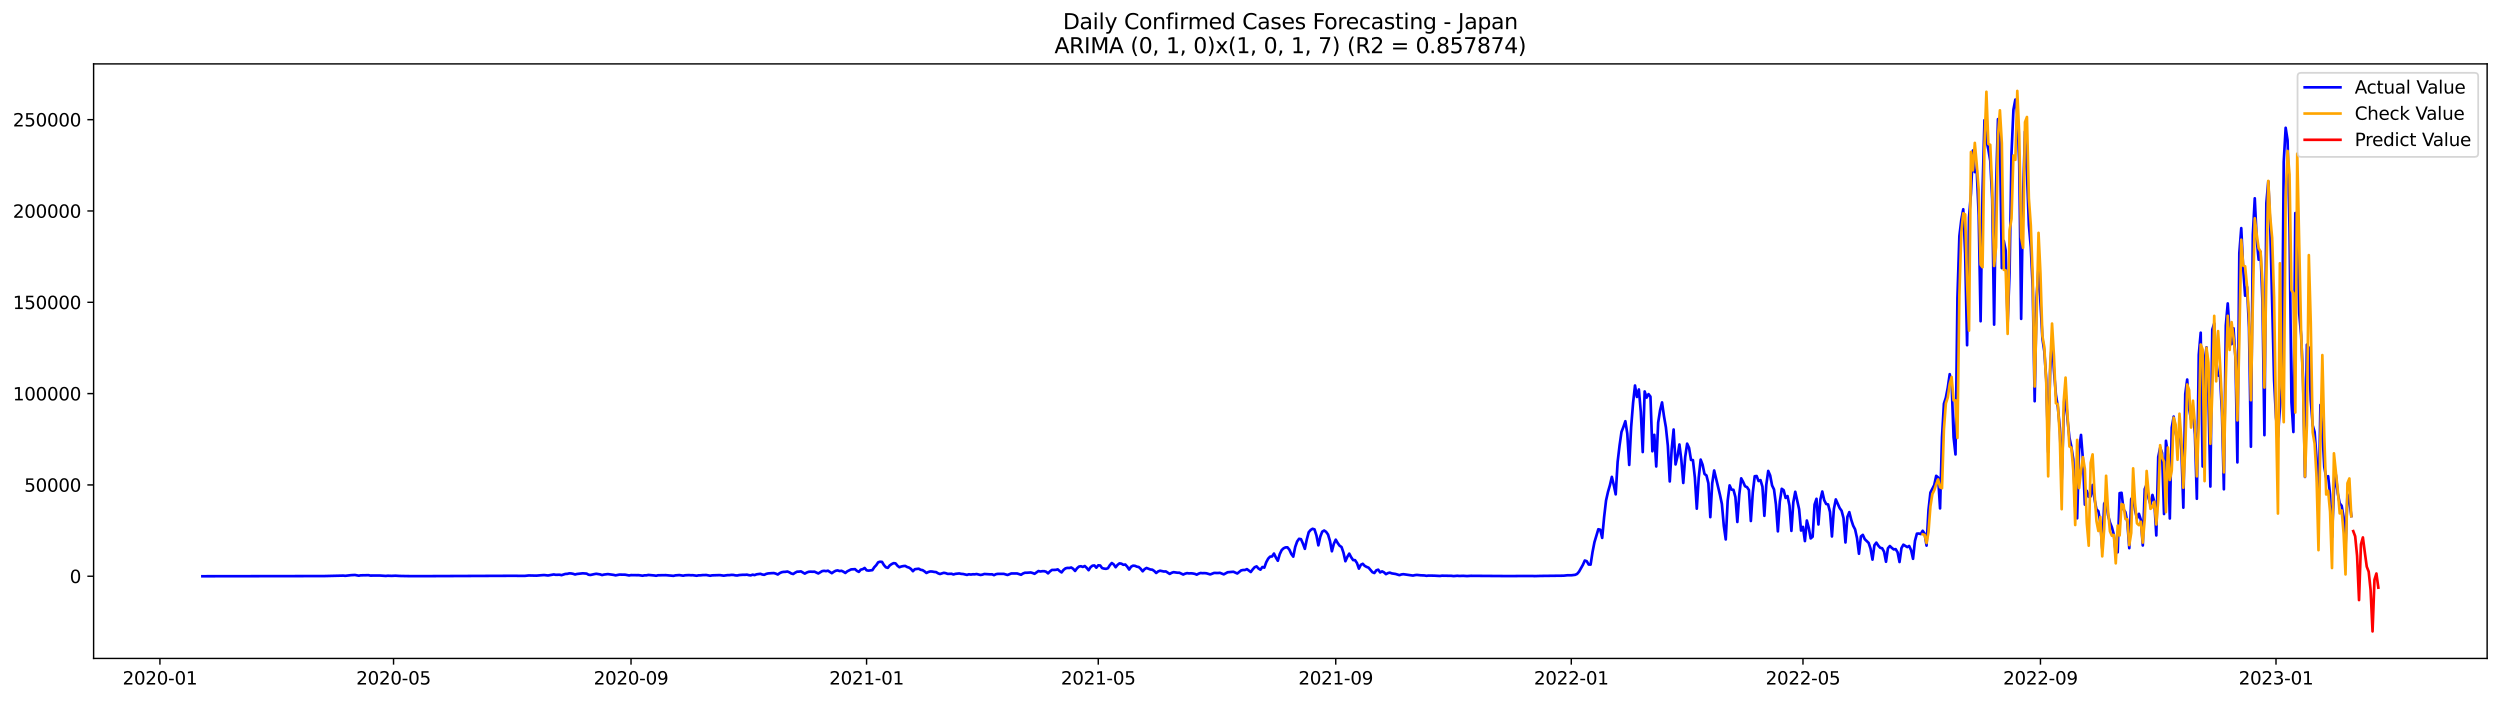 <?xml version="1.0" encoding="utf-8" standalone="no"?>
<!DOCTYPE svg PUBLIC "-//W3C//DTD SVG 1.1//EN"
  "http://www.w3.org/Graphics/SVG/1.1/DTD/svg11.dtd">
<svg xmlns:xlink="http://www.w3.org/1999/xlink" width="1398.775pt" height="392.274pt" viewBox="0 0 1398.775 392.274" xmlns="http://www.w3.org/2000/svg" version="1.1">
 <defs>
  <style type="text/css">*{stroke-linejoin: round; stroke-linecap: butt}</style>
 </defs>
 <g id="figure_1">
  <g id="patch_1">
   <path d="M 0 392.274 
L 1398.775 392.274 
L 1398.775 0 
L 0 0 
z
" style="fill: #ffffff"/>
  </g>
  <g id="axes_1">
   <g id="patch_2">
    <path d="M 52.375 368.396 
L 1391.575 368.396 
L 1391.575 35.755 
L 52.375 35.755 
z
" style="fill: #ffffff"/>
   </g>
   <g id="matplotlib.axis_1">
    <g id="xtick_1">
     <g id="line2d_1">
      <defs>
       <path id="m6955e4b9bb" d="M 0 0 
L 0 3.5 
" style="stroke: #000000; stroke-width: 0.8"/>
      </defs>
      <g>
       <use xlink:href="#m6955e4b9bb" x="89.482" y="368.396" style="stroke: #000000; stroke-width: 0.8"/>
      </g>
     </g>
     <g id="text_1">
      <!-- 2020-01 -->
      <g transform="translate(68.591 382.994)scale(0.1 -0.1)">
       <defs>
        <path id="DejaVuSans-32" d="M 1228 531 
L 3431 531 
L 3431 0 
L 469 0 
L 469 531 
Q 828 903 1448 1529 
Q 2069 2156 2228 2338 
Q 2531 2678 2651 2914 
Q 2772 3150 2772 3378 
Q 2772 3750 2511 3984 
Q 2250 4219 1831 4219 
Q 1534 4219 1204 4116 
Q 875 4013 500 3803 
L 500 4441 
Q 881 4594 1212 4672 
Q 1544 4750 1819 4750 
Q 2544 4750 2975 4387 
Q 3406 4025 3406 3419 
Q 3406 3131 3298 2873 
Q 3191 2616 2906 2266 
Q 2828 2175 2409 1742 
Q 1991 1309 1228 531 
z
" transform="scale(0.016)"/>
        <path id="DejaVuSans-30" d="M 2034 4250 
Q 1547 4250 1301 3770 
Q 1056 3291 1056 2328 
Q 1056 1369 1301 889 
Q 1547 409 2034 409 
Q 2525 409 2770 889 
Q 3016 1369 3016 2328 
Q 3016 3291 2770 3770 
Q 2525 4250 2034 4250 
z
M 2034 4750 
Q 2819 4750 3233 4129 
Q 3647 3509 3647 2328 
Q 3647 1150 3233 529 
Q 2819 -91 2034 -91 
Q 1250 -91 836 529 
Q 422 1150 422 2328 
Q 422 3509 836 4129 
Q 1250 4750 2034 4750 
z
" transform="scale(0.016)"/>
        <path id="DejaVuSans-2d" d="M 313 2009 
L 1997 2009 
L 1997 1497 
L 313 1497 
L 313 2009 
z
" transform="scale(0.016)"/>
        <path id="DejaVuSans-31" d="M 794 531 
L 1825 531 
L 1825 4091 
L 703 3866 
L 703 4441 
L 1819 4666 
L 2450 4666 
L 2450 531 
L 3481 531 
L 3481 0 
L 794 0 
L 794 531 
z
" transform="scale(0.016)"/>
       </defs>
       <use xlink:href="#DejaVuSans-32"/>
       <use xlink:href="#DejaVuSans-30" x="63.623"/>
       <use xlink:href="#DejaVuSans-32" x="127.246"/>
       <use xlink:href="#DejaVuSans-30" x="190.869"/>
       <use xlink:href="#DejaVuSans-2d" x="254.492"/>
       <use xlink:href="#DejaVuSans-30" x="290.576"/>
       <use xlink:href="#DejaVuSans-31" x="354.199"/>
      </g>
     </g>
    </g>
    <g id="xtick_2">
     <g id="line2d_2">
      <g>
       <use xlink:href="#m6955e4b9bb" x="220.194" y="368.396" style="stroke: #000000; stroke-width: 0.8"/>
      </g>
     </g>
     <g id="text_2">
      <!-- 2020-05 -->
      <g transform="translate(199.302 382.994)scale(0.1 -0.1)">
       <defs>
        <path id="DejaVuSans-35" d="M 691 4666 
L 3169 4666 
L 3169 4134 
L 1269 4134 
L 1269 2991 
Q 1406 3038 1543 3061 
Q 1681 3084 1819 3084 
Q 2600 3084 3056 2656 
Q 3513 2228 3513 1497 
Q 3513 744 3044 326 
Q 2575 -91 1722 -91 
Q 1428 -91 1123 -41 
Q 819 9 494 109 
L 494 744 
Q 775 591 1075 516 
Q 1375 441 1709 441 
Q 2250 441 2565 725 
Q 2881 1009 2881 1497 
Q 2881 1984 2565 2268 
Q 2250 2553 1709 2553 
Q 1456 2553 1204 2497 
Q 953 2441 691 2322 
L 691 4666 
z
" transform="scale(0.016)"/>
       </defs>
       <use xlink:href="#DejaVuSans-32"/>
       <use xlink:href="#DejaVuSans-30" x="63.623"/>
       <use xlink:href="#DejaVuSans-32" x="127.246"/>
       <use xlink:href="#DejaVuSans-30" x="190.869"/>
       <use xlink:href="#DejaVuSans-2d" x="254.492"/>
       <use xlink:href="#DejaVuSans-30" x="290.576"/>
       <use xlink:href="#DejaVuSans-35" x="354.199"/>
      </g>
     </g>
    </g>
    <g id="xtick_3">
     <g id="line2d_3">
      <g>
       <use xlink:href="#m6955e4b9bb" x="353.066" y="368.396" style="stroke: #000000; stroke-width: 0.8"/>
      </g>
     </g>
     <g id="text_3">
      <!-- 2020-09 -->
      <g transform="translate(332.174 382.994)scale(0.1 -0.1)">
       <defs>
        <path id="DejaVuSans-39" d="M 703 97 
L 703 672 
Q 941 559 1184 500 
Q 1428 441 1663 441 
Q 2288 441 2617 861 
Q 2947 1281 2994 2138 
Q 2813 1869 2534 1725 
Q 2256 1581 1919 1581 
Q 1219 1581 811 2004 
Q 403 2428 403 3163 
Q 403 3881 828 4315 
Q 1253 4750 1959 4750 
Q 2769 4750 3195 4129 
Q 3622 3509 3622 2328 
Q 3622 1225 3098 567 
Q 2575 -91 1691 -91 
Q 1453 -91 1209 -44 
Q 966 3 703 97 
z
M 1959 2075 
Q 2384 2075 2632 2365 
Q 2881 2656 2881 3163 
Q 2881 3666 2632 3958 
Q 2384 4250 1959 4250 
Q 1534 4250 1286 3958 
Q 1038 3666 1038 3163 
Q 1038 2656 1286 2365 
Q 1534 2075 1959 2075 
z
" transform="scale(0.016)"/>
       </defs>
       <use xlink:href="#DejaVuSans-32"/>
       <use xlink:href="#DejaVuSans-30" x="63.623"/>
       <use xlink:href="#DejaVuSans-32" x="127.246"/>
       <use xlink:href="#DejaVuSans-30" x="190.869"/>
       <use xlink:href="#DejaVuSans-2d" x="254.492"/>
       <use xlink:href="#DejaVuSans-30" x="290.576"/>
       <use xlink:href="#DejaVuSans-39" x="354.199"/>
      </g>
     </g>
    </g>
    <g id="xtick_4">
     <g id="line2d_4">
      <g>
       <use xlink:href="#m6955e4b9bb" x="484.858" y="368.396" style="stroke: #000000; stroke-width: 0.8"/>
      </g>
     </g>
     <g id="text_4">
      <!-- 2021-01 -->
      <g transform="translate(463.966 382.994)scale(0.1 -0.1)">
       <use xlink:href="#DejaVuSans-32"/>
       <use xlink:href="#DejaVuSans-30" x="63.623"/>
       <use xlink:href="#DejaVuSans-32" x="127.246"/>
       <use xlink:href="#DejaVuSans-31" x="190.869"/>
       <use xlink:href="#DejaVuSans-2d" x="254.492"/>
       <use xlink:href="#DejaVuSans-30" x="290.576"/>
       <use xlink:href="#DejaVuSans-31" x="354.199"/>
      </g>
     </g>
    </g>
    <g id="xtick_5">
     <g id="line2d_5">
      <g>
       <use xlink:href="#m6955e4b9bb" x="614.489" y="368.396" style="stroke: #000000; stroke-width: 0.8"/>
      </g>
     </g>
     <g id="text_5">
      <!-- 2021-05 -->
      <g transform="translate(593.598 382.994)scale(0.1 -0.1)">
       <use xlink:href="#DejaVuSans-32"/>
       <use xlink:href="#DejaVuSans-30" x="63.623"/>
       <use xlink:href="#DejaVuSans-32" x="127.246"/>
       <use xlink:href="#DejaVuSans-31" x="190.869"/>
       <use xlink:href="#DejaVuSans-2d" x="254.492"/>
       <use xlink:href="#DejaVuSans-30" x="290.576"/>
       <use xlink:href="#DejaVuSans-35" x="354.199"/>
      </g>
     </g>
    </g>
    <g id="xtick_6">
     <g id="line2d_6">
      <g>
       <use xlink:href="#m6955e4b9bb" x="747.361" y="368.396" style="stroke: #000000; stroke-width: 0.8"/>
      </g>
     </g>
     <g id="text_6">
      <!-- 2021-09 -->
      <g transform="translate(726.47 382.994)scale(0.1 -0.1)">
       <use xlink:href="#DejaVuSans-32"/>
       <use xlink:href="#DejaVuSans-30" x="63.623"/>
       <use xlink:href="#DejaVuSans-32" x="127.246"/>
       <use xlink:href="#DejaVuSans-31" x="190.869"/>
       <use xlink:href="#DejaVuSans-2d" x="254.492"/>
       <use xlink:href="#DejaVuSans-30" x="290.576"/>
       <use xlink:href="#DejaVuSans-39" x="354.199"/>
      </g>
     </g>
    </g>
    <g id="xtick_7">
     <g id="line2d_7">
      <g>
       <use xlink:href="#m6955e4b9bb" x="879.153" y="368.396" style="stroke: #000000; stroke-width: 0.8"/>
      </g>
     </g>
     <g id="text_7">
      <!-- 2022-01 -->
      <g transform="translate(858.262 382.994)scale(0.1 -0.1)">
       <use xlink:href="#DejaVuSans-32"/>
       <use xlink:href="#DejaVuSans-30" x="63.623"/>
       <use xlink:href="#DejaVuSans-32" x="127.246"/>
       <use xlink:href="#DejaVuSans-32" x="190.869"/>
       <use xlink:href="#DejaVuSans-2d" x="254.492"/>
       <use xlink:href="#DejaVuSans-30" x="290.576"/>
       <use xlink:href="#DejaVuSans-31" x="354.199"/>
      </g>
     </g>
    </g>
    <g id="xtick_8">
     <g id="line2d_8">
      <g>
       <use xlink:href="#m6955e4b9bb" x="1008.784" y="368.396" style="stroke: #000000; stroke-width: 0.8"/>
      </g>
     </g>
     <g id="text_8">
      <!-- 2022-05 -->
      <g transform="translate(987.893 382.994)scale(0.1 -0.1)">
       <use xlink:href="#DejaVuSans-32"/>
       <use xlink:href="#DejaVuSans-30" x="63.623"/>
       <use xlink:href="#DejaVuSans-32" x="127.246"/>
       <use xlink:href="#DejaVuSans-32" x="190.869"/>
       <use xlink:href="#DejaVuSans-2d" x="254.492"/>
       <use xlink:href="#DejaVuSans-30" x="290.576"/>
       <use xlink:href="#DejaVuSans-35" x="354.199"/>
      </g>
     </g>
    </g>
    <g id="xtick_9">
     <g id="line2d_9">
      <g>
       <use xlink:href="#m6955e4b9bb" x="1141.657" y="368.396" style="stroke: #000000; stroke-width: 0.8"/>
      </g>
     </g>
     <g id="text_9">
      <!-- 2022-09 -->
      <g transform="translate(1120.765 382.994)scale(0.1 -0.1)">
       <use xlink:href="#DejaVuSans-32"/>
       <use xlink:href="#DejaVuSans-30" x="63.623"/>
       <use xlink:href="#DejaVuSans-32" x="127.246"/>
       <use xlink:href="#DejaVuSans-32" x="190.869"/>
       <use xlink:href="#DejaVuSans-2d" x="254.492"/>
       <use xlink:href="#DejaVuSans-30" x="290.576"/>
       <use xlink:href="#DejaVuSans-39" x="354.199"/>
      </g>
     </g>
    </g>
    <g id="xtick_10">
     <g id="line2d_10">
      <g>
       <use xlink:href="#m6955e4b9bb" x="1273.448" y="368.396" style="stroke: #000000; stroke-width: 0.8"/>
      </g>
     </g>
     <g id="text_10">
      <!-- 2023-01 -->
      <g transform="translate(1252.557 382.994)scale(0.1 -0.1)">
       <defs>
        <path id="DejaVuSans-33" d="M 2597 2516 
Q 3050 2419 3304 2112 
Q 3559 1806 3559 1356 
Q 3559 666 3084 287 
Q 2609 -91 1734 -91 
Q 1441 -91 1130 -33 
Q 819 25 488 141 
L 488 750 
Q 750 597 1062 519 
Q 1375 441 1716 441 
Q 2309 441 2620 675 
Q 2931 909 2931 1356 
Q 2931 1769 2642 2001 
Q 2353 2234 1838 2234 
L 1294 2234 
L 1294 2753 
L 1863 2753 
Q 2328 2753 2575 2939 
Q 2822 3125 2822 3475 
Q 2822 3834 2567 4026 
Q 2313 4219 1838 4219 
Q 1578 4219 1281 4162 
Q 984 4106 628 3988 
L 628 4550 
Q 988 4650 1302 4700 
Q 1616 4750 1894 4750 
Q 2613 4750 3031 4423 
Q 3450 4097 3450 3541 
Q 3450 3153 3228 2886 
Q 3006 2619 2597 2516 
z
" transform="scale(0.016)"/>
       </defs>
       <use xlink:href="#DejaVuSans-32"/>
       <use xlink:href="#DejaVuSans-30" x="63.623"/>
       <use xlink:href="#DejaVuSans-32" x="127.246"/>
       <use xlink:href="#DejaVuSans-33" x="190.869"/>
       <use xlink:href="#DejaVuSans-2d" x="254.492"/>
       <use xlink:href="#DejaVuSans-30" x="290.576"/>
       <use xlink:href="#DejaVuSans-31" x="354.199"/>
      </g>
     </g>
    </g>
   </g>
   <g id="matplotlib.axis_2">
    <g id="ytick_1">
     <g id="line2d_11">
      <defs>
       <path id="m077d8ef909" d="M 0 0 
L -3.5 0 
" style="stroke: #000000; stroke-width: 0.8"/>
      </defs>
      <g>
       <use xlink:href="#m077d8ef909" x="52.375" y="322.416" style="stroke: #000000; stroke-width: 0.8"/>
      </g>
     </g>
     <g id="text_11">
      <!-- 0 -->
      <g transform="translate(39.013 326.216)scale(0.1 -0.1)">
       <use xlink:href="#DejaVuSans-30"/>
      </g>
     </g>
    </g>
    <g id="ytick_2">
     <g id="line2d_12">
      <g>
       <use xlink:href="#m077d8ef909" x="52.375" y="271.324" style="stroke: #000000; stroke-width: 0.8"/>
      </g>
     </g>
     <g id="text_12">
      <!-- 50000 -->
      <g transform="translate(13.562 275.123)scale(0.1 -0.1)">
       <use xlink:href="#DejaVuSans-35"/>
       <use xlink:href="#DejaVuSans-30" x="63.623"/>
       <use xlink:href="#DejaVuSans-30" x="127.246"/>
       <use xlink:href="#DejaVuSans-30" x="190.869"/>
       <use xlink:href="#DejaVuSans-30" x="254.492"/>
      </g>
     </g>
    </g>
    <g id="ytick_3">
     <g id="line2d_13">
      <g>
       <use xlink:href="#m077d8ef909" x="52.375" y="220.231" style="stroke: #000000; stroke-width: 0.8"/>
      </g>
     </g>
     <g id="text_13">
      <!-- 100000 -->
      <g transform="translate(7.2 224.03)scale(0.1 -0.1)">
       <use xlink:href="#DejaVuSans-31"/>
       <use xlink:href="#DejaVuSans-30" x="63.623"/>
       <use xlink:href="#DejaVuSans-30" x="127.246"/>
       <use xlink:href="#DejaVuSans-30" x="190.869"/>
       <use xlink:href="#DejaVuSans-30" x="254.492"/>
       <use xlink:href="#DejaVuSans-30" x="318.115"/>
      </g>
     </g>
    </g>
    <g id="ytick_4">
     <g id="line2d_14">
      <g>
       <use xlink:href="#m077d8ef909" x="52.375" y="169.138" style="stroke: #000000; stroke-width: 0.8"/>
      </g>
     </g>
     <g id="text_14">
      <!-- 150000 -->
      <g transform="translate(7.2 172.937)scale(0.1 -0.1)">
       <use xlink:href="#DejaVuSans-31"/>
       <use xlink:href="#DejaVuSans-35" x="63.623"/>
       <use xlink:href="#DejaVuSans-30" x="127.246"/>
       <use xlink:href="#DejaVuSans-30" x="190.869"/>
       <use xlink:href="#DejaVuSans-30" x="254.492"/>
       <use xlink:href="#DejaVuSans-30" x="318.115"/>
      </g>
     </g>
    </g>
    <g id="ytick_5">
     <g id="line2d_15">
      <g>
       <use xlink:href="#m077d8ef909" x="52.375" y="118.045" style="stroke: #000000; stroke-width: 0.8"/>
      </g>
     </g>
     <g id="text_15">
      <!-- 200000 -->
      <g transform="translate(7.2 121.845)scale(0.1 -0.1)">
       <use xlink:href="#DejaVuSans-32"/>
       <use xlink:href="#DejaVuSans-30" x="63.623"/>
       <use xlink:href="#DejaVuSans-30" x="127.246"/>
       <use xlink:href="#DejaVuSans-30" x="190.869"/>
       <use xlink:href="#DejaVuSans-30" x="254.492"/>
       <use xlink:href="#DejaVuSans-30" x="318.115"/>
      </g>
     </g>
    </g>
    <g id="ytick_6">
     <g id="line2d_16">
      <g>
       <use xlink:href="#m077d8ef909" x="52.375" y="66.953" style="stroke: #000000; stroke-width: 0.8"/>
      </g>
     </g>
     <g id="text_16">
      <!-- 250000 -->
      <g transform="translate(7.2 70.752)scale(0.1 -0.1)">
       <use xlink:href="#DejaVuSans-32"/>
       <use xlink:href="#DejaVuSans-35" x="63.623"/>
       <use xlink:href="#DejaVuSans-30" x="127.246"/>
       <use xlink:href="#DejaVuSans-30" x="190.869"/>
       <use xlink:href="#DejaVuSans-30" x="254.492"/>
       <use xlink:href="#DejaVuSans-30" x="318.115"/>
      </g>
     </g>
    </g>
   </g>
   <g id="line2d_17">
    <path d="M 113.248 322.416 
L 181.304 322.312 
L 188.866 322.127 
L 192.107 322.058 
L 193.187 322.177 
L 196.428 321.809 
L 198.588 321.7 
L 200.749 322.11 
L 201.829 321.901 
L 205.07 321.844 
L 206.15 321.813 
L 207.23 322.042 
L 210.471 322.012 
L 212.632 322.023 
L 215.873 322.242 
L 216.953 322.126 
L 219.113 322.204 
L 221.274 322.107 
L 223.434 322.245 
L 227.755 322.327 
L 229.916 322.346 
L 233.157 322.365 
L 235.317 322.363 
L 288.25 322.161 
L 290.411 322.204 
L 293.651 322.205 
L 295.812 321.977 
L 300.133 322.076 
L 303.374 321.806 
L 304.454 321.741 
L 306.615 321.989 
L 309.855 321.414 
L 310.936 321.62 
L 313.096 321.559 
L 314.176 321.803 
L 316.337 321.119 
L 317.417 321.08 
L 318.497 320.796 
L 319.578 320.849 
L 320.658 321.056 
L 321.738 321.43 
L 322.818 321.143 
L 326.059 320.776 
L 328.22 320.944 
L 329.3 321.56 
L 330.38 321.704 
L 332.541 321.219 
L 333.621 321.031 
L 335.782 321.377 
L 336.862 321.755 
L 337.942 321.48 
L 340.103 321.213 
L 343.343 321.656 
L 344.424 321.913 
L 346.584 321.494 
L 349.825 321.554 
L 351.985 321.971 
L 353.066 321.77 
L 356.307 321.817 
L 357.387 321.805 
L 359.547 322.119 
L 360.628 321.896 
L 361.708 321.897 
L 362.788 321.689 
L 366.029 321.968 
L 367.109 322.145 
L 368.189 321.874 
L 372.51 321.807 
L 376.831 322.193 
L 377.912 321.924 
L 380.072 321.763 
L 382.233 322.108 
L 383.313 321.878 
L 385.474 321.77 
L 386.554 321.863 
L 387.634 321.83 
L 389.795 322.131 
L 390.875 321.905 
L 391.955 321.899 
L 393.035 321.776 
L 395.196 321.724 
L 397.356 322.132 
L 398.437 321.908 
L 402.758 321.78 
L 404.918 322.093 
L 407.079 321.788 
L 408.159 321.787 
L 409.239 321.655 
L 410.32 321.675 
L 411.4 321.913 
L 412.48 321.997 
L 413.56 321.756 
L 415.721 321.591 
L 416.801 321.625 
L 417.881 321.52 
L 418.962 321.79 
L 420.042 321.919 
L 421.122 321.532 
L 422.202 321.779 
L 423.283 321.345 
L 425.443 321.054 
L 426.524 321.446 
L 427.604 321.619 
L 428.684 321.105 
L 429.764 320.839 
L 431.925 320.675 
L 433.005 320.643 
L 434.085 320.946 
L 435.166 321.446 
L 436.246 320.679 
L 437.326 320.174 
L 438.406 319.979 
L 439.487 319.942 
L 440.567 319.768 
L 441.647 320.21 
L 442.727 320.865 
L 443.808 321.161 
L 444.888 320.432 
L 445.968 319.862 
L 447.048 319.83 
L 448.129 319.683 
L 450.289 320.949 
L 451.37 320.339 
L 452.45 319.931 
L 453.53 319.844 
L 454.61 319.911 
L 455.691 319.854 
L 457.851 320.852 
L 460.012 319.545 
L 461.092 319.383 
L 462.172 319.56 
L 463.252 319.313 
L 465.413 320.699 
L 466.493 319.937 
L 467.573 319.355 
L 468.654 319.137 
L 469.734 319.517 
L 470.814 319.362 
L 471.894 319.871 
L 472.975 320.566 
L 474.055 319.664 
L 476.216 318.589 
L 478.376 318.446 
L 479.456 319.408 
L 480.537 319.967 
L 481.617 318.71 
L 482.697 318.461 
L 483.777 317.785 
L 484.858 319.089 
L 485.938 319.278 
L 488.098 319 
L 489.179 317.359 
L 490.259 316.235 
L 491.339 314.607 
L 492.419 314.285 
L 493.5 314.391 
L 494.58 316.175 
L 495.66 317.403 
L 496.741 317.719 
L 497.821 316.37 
L 498.901 315.615 
L 499.981 315.087 
L 501.062 315.22 
L 502.142 316.531 
L 503.222 317.371 
L 504.302 316.965 
L 505.383 316.733 
L 506.463 316.629 
L 507.543 317.249 
L 508.623 317.587 
L 509.704 318.339 
L 510.784 319.593 
L 511.864 318.479 
L 514.025 318.195 
L 515.105 318.801 
L 516.185 319.001 
L 517.265 319.685 
L 518.346 320.584 
L 519.426 320.042 
L 520.506 319.725 
L 521.587 319.782 
L 522.667 319.995 
L 523.747 320.09 
L 524.827 320.751 
L 525.908 321.173 
L 528.068 320.489 
L 529.148 320.689 
L 530.229 321.088 
L 532.389 321.025 
L 533.469 321.43 
L 534.55 321.08 
L 536.71 320.847 
L 537.79 321.087 
L 538.871 321.156 
L 541.031 321.66 
L 542.111 321.312 
L 543.192 321.475 
L 544.272 321.317 
L 545.352 321.339 
L 546.433 321.177 
L 548.593 321.703 
L 549.673 321.509 
L 550.754 321.146 
L 553.994 321.351 
L 555.075 321.322 
L 556.155 321.803 
L 557.235 321.265 
L 558.315 321.075 
L 561.556 321.069 
L 563.717 321.706 
L 565.877 320.85 
L 569.118 320.867 
L 571.279 321.583 
L 572.359 320.884 
L 573.439 320.457 
L 574.519 320.46 
L 576.68 320.3 
L 577.76 320.595 
L 578.84 321.042 
L 581.001 319.511 
L 582.081 319.754 
L 583.161 319.602 
L 584.242 319.584 
L 585.322 319.895 
L 586.402 320.811 
L 587.482 319.692 
L 588.563 318.893 
L 590.723 318.852 
L 591.804 318.569 
L 592.884 319.518 
L 593.964 320.266 
L 595.044 318.889 
L 596.125 318.015 
L 597.205 317.748 
L 598.285 317.794 
L 599.365 317.519 
L 600.446 318.243 
L 601.526 319.45 
L 602.606 317.971 
L 603.686 317.015 
L 604.767 316.804 
L 605.847 317.201 
L 606.927 316.699 
L 608.007 317.717 
L 609.088 319.03 
L 610.168 317.347 
L 611.248 316.507 
L 612.328 316.374 
L 613.409 317.63 
L 614.489 316.303 
L 615.569 316.398 
L 616.65 317.855 
L 617.73 318.135 
L 618.81 318.268 
L 619.89 317.951 
L 620.971 316.234 
L 622.051 315.02 
L 623.131 315.791 
L 624.211 317.368 
L 625.292 316.045 
L 626.372 315.211 
L 627.452 315.392 
L 628.532 316.018 
L 629.613 315.859 
L 630.693 317.046 
L 631.773 318.659 
L 632.853 317.078 
L 633.934 316.499 
L 635.014 316.58 
L 636.094 317.057 
L 637.174 317.271 
L 638.255 318.289 
L 639.335 319.646 
L 640.415 318.439 
L 641.496 317.784 
L 643.656 318.632 
L 644.736 318.745 
L 645.817 319.48 
L 646.897 320.586 
L 647.977 319.72 
L 649.057 319.316 
L 651.218 319.768 
L 652.298 319.708 
L 654.459 321.108 
L 655.539 320.494 
L 656.619 320.129 
L 658.78 320.44 
L 659.86 320.433 
L 662.02 321.463 
L 663.101 320.968 
L 664.181 320.672 
L 665.261 320.833 
L 666.342 320.761 
L 667.422 320.865 
L 668.502 321.082 
L 669.582 321.529 
L 670.663 320.95 
L 671.743 320.597 
L 672.823 320.706 
L 673.903 320.669 
L 674.984 320.75 
L 677.144 321.394 
L 679.305 320.557 
L 681.465 320.603 
L 682.545 320.497 
L 684.706 321.365 
L 686.867 320.18 
L 690.107 319.905 
L 692.268 320.879 
L 694.428 319.155 
L 695.509 318.924 
L 696.589 318.908 
L 697.669 318.445 
L 699.83 320.038 
L 700.91 318.575 
L 701.99 317.359 
L 703.07 316.899 
L 704.151 318.09 
L 705.231 318.744 
L 706.311 317.267 
L 707.391 317.604 
L 708.472 314.579 
L 709.552 312.578 
L 710.632 311.429 
L 711.713 311.349 
L 712.793 309.723 
L 713.873 311.944 
L 714.953 313.753 
L 716.034 310.051 
L 717.114 307.792 
L 718.194 306.765 
L 719.274 306.264 
L 720.355 306.25 
L 721.435 307.573 
L 722.515 309.972 
L 723.595 311.449 
L 724.676 306.038 
L 725.756 302.966 
L 726.836 301.472 
L 727.916 301.67 
L 728.997 304.137 
L 730.077 307.081 
L 731.157 301.872 
L 732.237 297.794 
L 733.318 296.522 
L 734.398 295.856 
L 735.478 296.194 
L 736.559 299.583 
L 737.639 305.123 
L 738.719 300.274 
L 739.799 297.472 
L 740.88 296.831 
L 741.96 297.566 
L 743.04 299.058 
L 744.12 302.657 
L 745.201 308.444 
L 746.281 304.31 
L 747.361 301.951 
L 748.441 303.802 
L 749.522 305.33 
L 750.602 306.052 
L 751.682 309.227 
L 752.762 314.013 
L 753.843 311.578 
L 754.923 309.758 
L 756.003 311.793 
L 757.083 313.364 
L 758.164 313.422 
L 759.244 315.046 
L 760.324 318.152 
L 761.405 316 
L 762.485 315.459 
L 763.565 316.601 
L 764.645 317.192 
L 765.726 317.614 
L 767.886 320.147 
L 768.966 320.608 
L 770.047 319.103 
L 771.127 318.737 
L 772.207 320.276 
L 773.287 319.688 
L 774.368 320.234 
L 775.448 321.243 
L 776.528 320.657 
L 777.608 320.39 
L 778.689 320.807 
L 780.849 321.146 
L 783.01 321.804 
L 784.09 321.416 
L 785.17 321.267 
L 790.572 322.039 
L 791.652 321.796 
L 792.732 321.669 
L 794.893 321.888 
L 797.053 321.979 
L 798.133 322.181 
L 799.214 322.037 
L 802.454 322.085 
L 805.695 322.262 
L 806.776 322.1 
L 812.177 322.183 
L 813.257 322.331 
L 815.418 322.147 
L 816.498 322.255 
L 818.658 322.181 
L 820.819 322.314 
L 822.979 322.184 
L 844.585 322.325 
L 848.906 322.294 
L 853.227 322.278 
L 857.548 322.278 
L 858.628 322.338 
L 861.869 322.238 
L 874.832 322.097 
L 876.993 321.87 
L 879.153 321.877 
L 881.314 321.618 
L 882.394 321.123 
L 883.474 319.874 
L 885.635 316.036 
L 886.715 313.617 
L 887.795 313.994 
L 888.875 315.846 
L 889.956 315.903 
L 891.036 308.892 
L 892.116 303.331 
L 894.277 296.121 
L 895.357 296.381 
L 896.437 300.959 
L 897.517 289.368 
L 898.598 280.032 
L 899.678 275.229 
L 900.758 271.482 
L 901.839 266.816 
L 902.919 271.341 
L 903.999 276.597 
L 905.079 258.434 
L 906.16 249.255 
L 907.24 241.678 
L 908.32 238.841 
L 909.4 235.672 
L 910.481 242.603 
L 911.561 260.125 
L 912.641 238.943 
L 913.721 225.457 
L 914.802 215.692 
L 915.882 222.094 
L 916.962 217.906 
L 918.042 230.464 
L 919.123 252.926 
L 920.203 219.021 
L 921.283 222.48 
L 922.363 220.514 
L 923.444 221.918 
L 924.524 252.488 
L 925.604 243.289 
L 926.685 260.993 
L 927.765 236.381 
L 928.845 229.499 
L 929.925 225.156 
L 931.006 232.802 
L 932.086 239.116 
L 933.166 249.36 
L 934.246 269.373 
L 935.327 251.278 
L 936.407 240.309 
L 937.487 259.856 
L 938.567 255.342 
L 939.648 248.692 
L 940.728 257.328 
L 941.808 270.208 
L 942.888 255.62 
L 943.969 248.23 
L 945.049 250.613 
L 946.129 257.338 
L 947.209 257.436 
L 948.29 267.203 
L 949.37 284.606 
L 950.45 267.3 
L 951.531 257.154 
L 952.611 260.019 
L 953.691 265.207 
L 954.771 265.983 
L 955.852 270.356 
L 956.932 289.35 
L 958.012 270.368 
L 959.092 263.239 
L 962.333 276.849 
L 963.413 281.992 
L 964.494 294.248 
L 965.574 301.824 
L 966.654 280.15 
L 967.734 271.578 
L 968.815 273.943 
L 969.895 274.053 
L 970.975 278.121 
L 972.056 292.047 
L 973.136 276.849 
L 974.216 267.636 
L 975.296 269.639 
L 976.377 272.081 
L 977.457 272.541 
L 978.537 274.169 
L 979.617 291.5 
L 980.698 275.617 
L 981.778 266.459 
L 982.858 266.338 
L 983.938 269.143 
L 985.019 268.637 
L 986.099 272.296 
L 987.179 288.597 
L 988.259 271.25 
L 989.34 263.49 
L 990.42 266.009 
L 991.5 271.633 
L 992.58 273.854 
L 993.661 282.355 
L 994.741 297.299 
L 995.821 280.698 
L 996.902 273.489 
L 997.982 274.276 
L 999.062 278.581 
L 1000.142 277.565 
L 1001.223 282.896 
L 1002.303 297.031 
L 1003.383 280.98 
L 1004.463 275.152 
L 1006.624 284.946 
L 1007.704 296.837 
L 1008.784 294.796 
L 1009.865 302.738 
L 1010.945 291.237 
L 1012.025 295.376 
L 1013.105 301.252 
L 1014.186 300.288 
L 1015.266 282.331 
L 1016.346 279.084 
L 1017.426 293.444 
L 1018.507 279.509 
L 1019.587 275.004 
L 1020.667 279.858 
L 1021.748 281.982 
L 1022.828 282.227 
L 1023.908 286.436 
L 1024.988 300.154 
L 1026.069 284.817 
L 1027.149 279.429 
L 1029.309 284.257 
L 1030.39 285.785 
L 1031.47 289.88 
L 1032.55 303.505 
L 1033.63 289.214 
L 1034.711 286.549 
L 1035.791 290.829 
L 1036.871 294.119 
L 1037.951 296.2 
L 1039.032 301.162 
L 1040.112 309.819 
L 1041.192 300.136 
L 1042.272 299.263 
L 1043.353 301.655 
L 1045.513 303.759 
L 1046.594 306.993 
L 1047.674 313.116 
L 1048.754 305.023 
L 1049.834 303.607 
L 1050.915 305.261 
L 1051.995 306.492 
L 1053.075 306.743 
L 1054.155 308.682 
L 1055.236 314.301 
L 1056.316 306.768 
L 1057.396 305.511 
L 1058.476 306.533 
L 1059.557 307.398 
L 1060.637 307.255 
L 1061.717 308.988 
L 1062.797 314.451 
L 1063.878 306.686 
L 1064.958 304.761 
L 1067.119 306.089 
L 1068.199 305.481 
L 1069.279 307.858 
L 1070.359 312.654 
L 1071.44 302.615 
L 1072.52 298.583 
L 1073.6 298.519 
L 1074.68 298.786 
L 1075.761 296.972 
L 1076.841 298.621 
L 1077.921 305.265 
L 1079.001 285.392 
L 1080.082 275.622 
L 1082.242 271.356 
L 1083.322 266.231 
L 1084.403 267.149 
L 1085.483 284.449 
L 1086.563 244.762 
L 1087.643 225.872 
L 1088.724 222.503 
L 1089.804 216.847 
L 1090.884 209.351 
L 1091.965 214.537 
L 1093.045 244.602 
L 1094.125 254.267 
L 1095.205 166.562 
L 1096.286 132.112 
L 1097.366 123.063 
L 1098.446 117.093 
L 1099.526 142.067 
L 1100.607 193.152 
L 1101.687 121.722 
L 1102.767 108.236 
L 1103.847 84.219 
L 1104.928 96.282 
L 1106.008 95.33 
L 1107.088 120.322 
L 1108.168 179.737 
L 1109.249 106.891 
L 1110.329 67.251 
L 1111.409 78.499 
L 1112.489 83.617 
L 1113.57 89.965 
L 1114.65 111.484 
L 1115.73 181.624 
L 1116.811 105.307 
L 1117.891 66.658 
L 1118.971 77.06 
L 1120.051 150.011 
L 1121.132 134.761 
L 1122.212 140.178 
L 1123.292 180.915 
L 1124.372 152.657 
L 1125.453 85.999 
L 1126.533 61.348 
L 1127.613 55.713 
L 1128.693 63.691 
L 1129.774 91.326 
L 1130.854 178.417 
L 1131.934 109.41 
L 1133.014 73.605 
L 1134.095 96.743 
L 1135.175 125.87 
L 1136.255 138.421 
L 1137.335 161.213 
L 1138.416 224.493 
L 1139.496 166.5 
L 1140.576 149.204 
L 1142.737 189.389 
L 1143.817 196.614 
L 1144.897 212.241 
L 1145.978 252.969 
L 1147.058 207.825 
L 1148.138 189.798 
L 1149.218 207.616 
L 1150.299 220.804 
L 1151.379 227.691 
L 1152.459 239.145 
L 1153.539 268.426 
L 1154.62 232.935 
L 1155.7 219.997 
L 1156.78 234.655 
L 1157.86 244.8 
L 1158.941 249.915 
L 1160.021 256.971 
L 1161.101 283.548 
L 1162.182 290.002 
L 1163.262 251.078 
L 1164.342 243.352 
L 1165.422 257.183 
L 1166.503 282.346 
L 1167.583 274.632 
L 1168.663 277.934 
L 1169.743 277.751 
L 1170.824 271.345 
L 1171.904 279.322 
L 1172.984 284.97 
L 1174.064 286.04 
L 1175.145 292.464 
L 1176.225 306.918 
L 1177.305 281.825 
L 1178.385 280.155 
L 1179.466 288.246 
L 1180.546 292.33 
L 1181.626 295.046 
L 1182.706 299.122 
L 1183.787 309.093 
L 1184.867 309.007 
L 1185.947 275.917 
L 1187.028 275.728 
L 1188.108 285.011 
L 1189.188 286.51 
L 1190.268 292.106 
L 1191.349 306.708 
L 1192.429 279.198 
L 1193.509 277.91 
L 1194.589 285.517 
L 1195.67 290.133 
L 1196.75 287.497 
L 1197.83 290.869 
L 1198.91 305.196 
L 1199.991 273.668 
L 1201.071 271.023 
L 1202.151 278.745 
L 1203.231 282.305 
L 1204.312 276.92 
L 1205.392 280.918 
L 1206.472 299.587 
L 1207.552 255.71 
L 1208.633 250.482 
L 1209.713 253.469 
L 1210.793 287.608 
L 1211.874 246.625 
L 1212.954 254.568 
L 1214.034 290.103 
L 1215.114 239.236 
L 1216.195 233.096 
L 1217.275 242.122 
L 1218.355 246.704 
L 1219.435 241.193 
L 1220.516 252.017 
L 1221.596 284.041 
L 1222.676 220.409 
L 1223.756 212.361 
L 1224.837 228.808 
L 1225.917 234.768 
L 1226.997 230.565 
L 1228.077 242.996 
L 1229.158 279.065 
L 1230.238 198.531 
L 1231.318 186.141 
L 1232.398 260.995 
L 1233.479 202.001 
L 1234.559 194.35 
L 1235.639 221.788 
L 1236.72 272.226 
L 1237.8 184.368 
L 1238.88 180.996 
L 1239.96 201.632 
L 1241.041 210.086 
L 1242.121 210.43 
L 1243.201 230.893 
L 1244.281 273.755 
L 1245.362 182.139 
L 1246.442 169.769 
L 1247.522 186.443 
L 1248.602 192.549 
L 1249.683 183.688 
L 1250.763 200.638 
L 1251.843 258.718 
L 1252.923 141.554 
L 1254.004 127.644 
L 1255.084 150.243 
L 1256.164 165.457 
L 1257.245 160.572 
L 1258.325 183.202 
L 1259.405 249.945 
L 1260.485 131.258 
L 1261.566 110.951 
L 1262.646 134.012 
L 1263.726 145.292 
L 1264.806 140.913 
L 1265.887 169.481 
L 1266.967 243.472 
L 1268.047 113.608 
L 1269.127 101.472 
L 1270.208 126.156 
L 1272.368 212.603 
L 1273.448 233.593 
L 1274.529 244.486 
L 1275.609 228.504 
L 1276.689 215.833 
L 1277.769 90.554 
L 1278.85 71.508 
L 1279.93 78.547 
L 1281.01 127.714 
L 1282.091 225.025 
L 1283.171 241.708 
L 1284.251 119.197 
L 1285.331 132.891 
L 1286.412 175.191 
L 1287.492 187.459 
L 1288.572 211.769 
L 1289.652 266.85 
L 1290.733 192.846 
L 1291.813 194.574 
L 1292.893 223.918 
L 1293.973 237.997 
L 1295.054 241.737 
L 1296.134 256.558 
L 1297.214 289.134 
L 1298.294 226.565 
L 1299.375 241.328 
L 1300.455 261.223 
L 1301.535 267.327 
L 1302.615 266.437 
L 1303.696 276.71 
L 1304.776 300.522 
L 1305.856 274.269 
L 1306.937 265.666 
L 1308.017 276.127 
L 1309.097 281.62 
L 1310.177 282.992 
L 1311.258 289.248 
L 1312.338 306.463 
L 1313.418 276.683 
L 1314.498 279.924 
L 1315.579 288.727 
L 1315.579 288.727 
" clip-path="url(#p65466241c5)" style="fill: none; stroke: #0000ff; stroke-width: 1.5; stroke-linecap: square"/>
   </g>
   <g id="line2d_18">
    <path d="M 1075.761 298.945 
L 1076.841 299.227 
L 1077.921 303.821 
L 1079.001 297.806 
L 1080.082 283.363 
L 1081.162 276.52 
L 1082.242 274.272 
L 1083.322 270.912 
L 1084.403 268.228 
L 1085.483 272.622 
L 1086.563 273.168 
L 1087.643 240.211 
L 1088.724 225.704 
L 1089.804 222.382 
L 1090.884 214.869 
L 1091.965 210.938 
L 1093.045 223.993 
L 1094.125 224.021 
L 1095.205 245 
L 1096.286 165.373 
L 1097.366 130.129 
L 1098.446 119.357 
L 1099.526 119.978 
L 1100.607 158.382 
L 1101.687 184.979 
L 1102.767 85.049 
L 1103.847 95.302 
L 1104.928 79.952 
L 1106.008 92.137 
L 1107.088 106.063 
L 1108.168 148.105 
L 1109.249 149.534 
L 1110.329 81.211 
L 1111.409 51.353 
L 1112.489 80.509 
L 1113.57 81.023 
L 1114.65 105.188 
L 1115.73 148.81 
L 1116.811 138.325 
L 1117.891 76.516 
L 1118.971 61.73 
L 1120.051 80.163 
L 1121.132 150.925 
L 1122.212 151.303 
L 1123.292 186.808 
L 1124.372 128.887 
L 1125.453 122.444 
L 1126.533 87.035 
L 1127.613 89.434 
L 1128.693 50.876 
L 1129.774 75.204 
L 1130.854 132.713 
L 1131.934 138.658 
L 1133.014 68.327 
L 1134.095 65.461 
L 1135.175 110.883 
L 1136.255 126.087 
L 1137.335 155.039 
L 1138.416 216.25 
L 1139.496 177.113 
L 1140.576 130.286 
L 1141.657 152.976 
L 1142.737 187.961 
L 1143.817 194.137 
L 1144.897 214.409 
L 1145.978 266.527 
L 1147.058 205.189 
L 1148.138 181.039 
L 1149.218 199.288 
L 1150.299 225.603 
L 1151.379 226.227 
L 1152.459 243.587 
L 1153.539 284.904 
L 1154.62 225.031 
L 1155.7 211.273 
L 1156.78 231.934 
L 1157.86 249.784 
L 1158.941 250.488 
L 1160.021 263.226 
L 1161.101 293.746 
L 1162.182 246.126 
L 1163.262 273.096 
L 1164.342 263.278 
L 1165.422 255.756 
L 1166.503 262.386 
L 1167.583 292.602 
L 1168.663 305.305 
L 1169.743 258.986 
L 1170.824 254.23 
L 1171.904 275.658 
L 1172.984 291.491 
L 1174.064 297.094 
L 1175.145 289.246 
L 1176.225 311.291 
L 1177.305 296.142 
L 1178.385 266.202 
L 1179.466 285.599 
L 1180.546 297.343 
L 1181.626 299.758 
L 1182.706 299.301 
L 1183.787 315.186 
L 1184.867 294.042 
L 1185.947 299.597 
L 1187.028 282.05 
L 1188.108 282.509 
L 1189.188 290.347 
L 1190.268 290.521 
L 1191.349 304.981 
L 1192.429 298.194 
L 1193.509 262.055 
L 1194.589 281.462 
L 1195.67 292.842 
L 1196.75 293.836 
L 1197.83 291.914 
L 1198.91 303.585 
L 1199.991 290.569 
L 1201.071 263.527 
L 1202.151 275.901 
L 1203.231 284.704 
L 1204.312 283.59 
L 1205.392 280.771 
L 1206.472 293.445 
L 1207.552 280.024 
L 1208.633 249.082 
L 1209.713 256.158 
L 1210.793 258.268 
L 1211.874 286.525 
L 1212.954 250.378 
L 1214.034 268.546 
L 1215.114 263.286 
L 1216.195 233.689 
L 1217.275 237.528 
L 1218.355 257.24 
L 1219.435 231.485 
L 1220.516 246.306 
L 1221.596 272.88 
L 1222.676 250.568 
L 1223.756 215.15 
L 1224.837 218.25 
L 1225.917 239.208 
L 1226.997 224.21 
L 1228.077 237.489 
L 1229.158 266.532 
L 1230.238 237.207 
L 1231.318 192.753 
L 1232.398 195.529 
L 1233.479 269.193 
L 1234.559 194.576 
L 1235.639 202.887 
L 1236.72 248.305 
L 1237.8 219.506 
L 1238.88 176.734 
L 1239.96 213.356 
L 1241.041 185.248 
L 1242.121 203.212 
L 1243.201 225.277 
L 1244.281 264.272 
L 1245.362 212.2 
L 1246.442 176.683 
L 1247.522 195.785 
L 1248.602 180.234 
L 1249.683 188.862 
L 1250.763 199.635 
L 1251.843 235.217 
L 1252.923 190.765 
L 1254.004 134.111 
L 1255.084 148.612 
L 1256.164 149.004 
L 1257.245 160.285 
L 1258.325 175.886 
L 1259.405 223.932 
L 1260.485 169.163 
L 1261.566 122.126 
L 1262.646 131.163 
L 1263.726 138.884 
L 1264.806 140.699 
L 1265.887 157.905 
L 1266.967 216.836 
L 1268.047 154.812 
L 1269.127 101.214 
L 1270.208 121.418 
L 1271.288 133.107 
L 1272.368 166.3 
L 1273.448 232.687 
L 1274.529 287.336 
L 1275.609 147.311 
L 1276.689 217.181 
L 1277.769 236.209 
L 1278.85 110.522 
L 1279.93 84.455 
L 1281.01 97.676 
L 1282.091 162.449 
L 1283.171 163.881 
L 1284.251 230.805 
L 1285.331 85.968 
L 1287.492 185.232 
L 1288.572 216.161 
L 1289.652 266.675 
L 1290.733 238.022 
L 1291.813 142.74 
L 1292.893 180.622 
L 1293.973 241.901 
L 1295.054 248.256 
L 1296.134 266.982 
L 1297.214 307.825 
L 1298.294 246.204 
L 1299.375 198.673 
L 1300.455 244.01 
L 1301.535 276.67 
L 1302.615 274.648 
L 1303.696 286.3 
L 1304.776 317.816 
L 1305.856 253.642 
L 1308.017 274.458 
L 1309.097 287.262 
L 1310.177 285.599 
L 1311.258 298.146 
L 1312.338 321.402 
L 1313.418 270.367 
L 1314.498 267.7 
L 1315.579 288.82 
L 1315.579 288.82 
" clip-path="url(#p65466241c5)" style="fill: none; stroke: #ffa500; stroke-width: 1.5; stroke-linecap: square"/>
   </g>
   <g id="line2d_19">
    <path d="M 1316.659 297.177 
L 1317.739 300.06 
L 1318.819 311.081 
L 1319.9 335.751 
L 1320.98 304.549 
L 1322.06 300.696 
L 1323.14 309.057 
L 1324.221 317.036 
L 1325.301 319.834 
L 1326.381 330.205 
L 1327.461 353.276 
L 1328.542 324.36 
L 1329.622 320.891 
L 1330.702 328.787 
" clip-path="url(#p65466241c5)" style="fill: none; stroke: #ff0000; stroke-width: 1.5; stroke-linecap: square"/>
   </g>
   <g id="patch_3">
    <path d="M 52.375 368.396 
L 52.375 35.755 
" style="fill: none; stroke: #000000; stroke-width: 0.8; stroke-linejoin: miter; stroke-linecap: square"/>
   </g>
   <g id="patch_4">
    <path d="M 1391.575 368.396 
L 1391.575 35.755 
" style="fill: none; stroke: #000000; stroke-width: 0.8; stroke-linejoin: miter; stroke-linecap: square"/>
   </g>
   <g id="patch_5">
    <path d="M 52.375 368.396 
L 1391.575 368.396 
" style="fill: none; stroke: #000000; stroke-width: 0.8; stroke-linejoin: miter; stroke-linecap: square"/>
   </g>
   <g id="patch_6">
    <path d="M 52.375 35.755 
L 1391.575 35.755 
" style="fill: none; stroke: #000000; stroke-width: 0.8; stroke-linejoin: miter; stroke-linecap: square"/>
   </g>
   <g id="text_17">
    <!-- Daily Confirmed Cases Forecasting - Japan -->
    <g transform="translate(594.739 16.318)scale(0.12 -0.12)">
     <defs>
      <path id="DejaVuSans-44" d="M 1259 4147 
L 1259 519 
L 2022 519 
Q 2988 519 3436 956 
Q 3884 1394 3884 2338 
Q 3884 3275 3436 3711 
Q 2988 4147 2022 4147 
L 1259 4147 
z
M 628 4666 
L 1925 4666 
Q 3281 4666 3915 4102 
Q 4550 3538 4550 2338 
Q 4550 1131 3912 565 
Q 3275 0 1925 0 
L 628 0 
L 628 4666 
z
" transform="scale(0.016)"/>
      <path id="DejaVuSans-61" d="M 2194 1759 
Q 1497 1759 1228 1600 
Q 959 1441 959 1056 
Q 959 750 1161 570 
Q 1363 391 1709 391 
Q 2188 391 2477 730 
Q 2766 1069 2766 1631 
L 2766 1759 
L 2194 1759 
z
M 3341 1997 
L 3341 0 
L 2766 0 
L 2766 531 
Q 2569 213 2275 61 
Q 1981 -91 1556 -91 
Q 1019 -91 701 211 
Q 384 513 384 1019 
Q 384 1609 779 1909 
Q 1175 2209 1959 2209 
L 2766 2209 
L 2766 2266 
Q 2766 2663 2505 2880 
Q 2244 3097 1772 3097 
Q 1472 3097 1187 3025 
Q 903 2953 641 2809 
L 641 3341 
Q 956 3463 1253 3523 
Q 1550 3584 1831 3584 
Q 2591 3584 2966 3190 
Q 3341 2797 3341 1997 
z
" transform="scale(0.016)"/>
      <path id="DejaVuSans-69" d="M 603 3500 
L 1178 3500 
L 1178 0 
L 603 0 
L 603 3500 
z
M 603 4863 
L 1178 4863 
L 1178 4134 
L 603 4134 
L 603 4863 
z
" transform="scale(0.016)"/>
      <path id="DejaVuSans-6c" d="M 603 4863 
L 1178 4863 
L 1178 0 
L 603 0 
L 603 4863 
z
" transform="scale(0.016)"/>
      <path id="DejaVuSans-79" d="M 2059 -325 
Q 1816 -950 1584 -1140 
Q 1353 -1331 966 -1331 
L 506 -1331 
L 506 -850 
L 844 -850 
Q 1081 -850 1212 -737 
Q 1344 -625 1503 -206 
L 1606 56 
L 191 3500 
L 800 3500 
L 1894 763 
L 2988 3500 
L 3597 3500 
L 2059 -325 
z
" transform="scale(0.016)"/>
      <path id="DejaVuSans-20" transform="scale(0.016)"/>
      <path id="DejaVuSans-43" d="M 4122 4306 
L 4122 3641 
Q 3803 3938 3442 4084 
Q 3081 4231 2675 4231 
Q 1875 4231 1450 3742 
Q 1025 3253 1025 2328 
Q 1025 1406 1450 917 
Q 1875 428 2675 428 
Q 3081 428 3442 575 
Q 3803 722 4122 1019 
L 4122 359 
Q 3791 134 3420 21 
Q 3050 -91 2638 -91 
Q 1578 -91 968 557 
Q 359 1206 359 2328 
Q 359 3453 968 4101 
Q 1578 4750 2638 4750 
Q 3056 4750 3426 4639 
Q 3797 4528 4122 4306 
z
" transform="scale(0.016)"/>
      <path id="DejaVuSans-6f" d="M 1959 3097 
Q 1497 3097 1228 2736 
Q 959 2375 959 1747 
Q 959 1119 1226 758 
Q 1494 397 1959 397 
Q 2419 397 2687 759 
Q 2956 1122 2956 1747 
Q 2956 2369 2687 2733 
Q 2419 3097 1959 3097 
z
M 1959 3584 
Q 2709 3584 3137 3096 
Q 3566 2609 3566 1747 
Q 3566 888 3137 398 
Q 2709 -91 1959 -91 
Q 1206 -91 779 398 
Q 353 888 353 1747 
Q 353 2609 779 3096 
Q 1206 3584 1959 3584 
z
" transform="scale(0.016)"/>
      <path id="DejaVuSans-6e" d="M 3513 2113 
L 3513 0 
L 2938 0 
L 2938 2094 
Q 2938 2591 2744 2837 
Q 2550 3084 2163 3084 
Q 1697 3084 1428 2787 
Q 1159 2491 1159 1978 
L 1159 0 
L 581 0 
L 581 3500 
L 1159 3500 
L 1159 2956 
Q 1366 3272 1645 3428 
Q 1925 3584 2291 3584 
Q 2894 3584 3203 3211 
Q 3513 2838 3513 2113 
z
" transform="scale(0.016)"/>
      <path id="DejaVuSans-66" d="M 2375 4863 
L 2375 4384 
L 1825 4384 
Q 1516 4384 1395 4259 
Q 1275 4134 1275 3809 
L 1275 3500 
L 2222 3500 
L 2222 3053 
L 1275 3053 
L 1275 0 
L 697 0 
L 697 3053 
L 147 3053 
L 147 3500 
L 697 3500 
L 697 3744 
Q 697 4328 969 4595 
Q 1241 4863 1831 4863 
L 2375 4863 
z
" transform="scale(0.016)"/>
      <path id="DejaVuSans-72" d="M 2631 2963 
Q 2534 3019 2420 3045 
Q 2306 3072 2169 3072 
Q 1681 3072 1420 2755 
Q 1159 2438 1159 1844 
L 1159 0 
L 581 0 
L 581 3500 
L 1159 3500 
L 1159 2956 
Q 1341 3275 1631 3429 
Q 1922 3584 2338 3584 
Q 2397 3584 2469 3576 
Q 2541 3569 2628 3553 
L 2631 2963 
z
" transform="scale(0.016)"/>
      <path id="DejaVuSans-6d" d="M 3328 2828 
Q 3544 3216 3844 3400 
Q 4144 3584 4550 3584 
Q 5097 3584 5394 3201 
Q 5691 2819 5691 2113 
L 5691 0 
L 5113 0 
L 5113 2094 
Q 5113 2597 4934 2840 
Q 4756 3084 4391 3084 
Q 3944 3084 3684 2787 
Q 3425 2491 3425 1978 
L 3425 0 
L 2847 0 
L 2847 2094 
Q 2847 2600 2669 2842 
Q 2491 3084 2119 3084 
Q 1678 3084 1418 2786 
Q 1159 2488 1159 1978 
L 1159 0 
L 581 0 
L 581 3500 
L 1159 3500 
L 1159 2956 
Q 1356 3278 1631 3431 
Q 1906 3584 2284 3584 
Q 2666 3584 2933 3390 
Q 3200 3197 3328 2828 
z
" transform="scale(0.016)"/>
      <path id="DejaVuSans-65" d="M 3597 1894 
L 3597 1613 
L 953 1613 
Q 991 1019 1311 708 
Q 1631 397 2203 397 
Q 2534 397 2845 478 
Q 3156 559 3463 722 
L 3463 178 
Q 3153 47 2828 -22 
Q 2503 -91 2169 -91 
Q 1331 -91 842 396 
Q 353 884 353 1716 
Q 353 2575 817 3079 
Q 1281 3584 2069 3584 
Q 2775 3584 3186 3129 
Q 3597 2675 3597 1894 
z
M 3022 2063 
Q 3016 2534 2758 2815 
Q 2500 3097 2075 3097 
Q 1594 3097 1305 2825 
Q 1016 2553 972 2059 
L 3022 2063 
z
" transform="scale(0.016)"/>
      <path id="DejaVuSans-64" d="M 2906 2969 
L 2906 4863 
L 3481 4863 
L 3481 0 
L 2906 0 
L 2906 525 
Q 2725 213 2448 61 
Q 2172 -91 1784 -91 
Q 1150 -91 751 415 
Q 353 922 353 1747 
Q 353 2572 751 3078 
Q 1150 3584 1784 3584 
Q 2172 3584 2448 3432 
Q 2725 3281 2906 2969 
z
M 947 1747 
Q 947 1113 1208 752 
Q 1469 391 1925 391 
Q 2381 391 2643 752 
Q 2906 1113 2906 1747 
Q 2906 2381 2643 2742 
Q 2381 3103 1925 3103 
Q 1469 3103 1208 2742 
Q 947 2381 947 1747 
z
" transform="scale(0.016)"/>
      <path id="DejaVuSans-73" d="M 2834 3397 
L 2834 2853 
Q 2591 2978 2328 3040 
Q 2066 3103 1784 3103 
Q 1356 3103 1142 2972 
Q 928 2841 928 2578 
Q 928 2378 1081 2264 
Q 1234 2150 1697 2047 
L 1894 2003 
Q 2506 1872 2764 1633 
Q 3022 1394 3022 966 
Q 3022 478 2636 193 
Q 2250 -91 1575 -91 
Q 1294 -91 989 -36 
Q 684 19 347 128 
L 347 722 
Q 666 556 975 473 
Q 1284 391 1588 391 
Q 1994 391 2212 530 
Q 2431 669 2431 922 
Q 2431 1156 2273 1281 
Q 2116 1406 1581 1522 
L 1381 1569 
Q 847 1681 609 1914 
Q 372 2147 372 2553 
Q 372 3047 722 3315 
Q 1072 3584 1716 3584 
Q 2034 3584 2315 3537 
Q 2597 3491 2834 3397 
z
" transform="scale(0.016)"/>
      <path id="DejaVuSans-46" d="M 628 4666 
L 3309 4666 
L 3309 4134 
L 1259 4134 
L 1259 2759 
L 3109 2759 
L 3109 2228 
L 1259 2228 
L 1259 0 
L 628 0 
L 628 4666 
z
" transform="scale(0.016)"/>
      <path id="DejaVuSans-63" d="M 3122 3366 
L 3122 2828 
Q 2878 2963 2633 3030 
Q 2388 3097 2138 3097 
Q 1578 3097 1268 2742 
Q 959 2388 959 1747 
Q 959 1106 1268 751 
Q 1578 397 2138 397 
Q 2388 397 2633 464 
Q 2878 531 3122 666 
L 3122 134 
Q 2881 22 2623 -34 
Q 2366 -91 2075 -91 
Q 1284 -91 818 406 
Q 353 903 353 1747 
Q 353 2603 823 3093 
Q 1294 3584 2113 3584 
Q 2378 3584 2631 3529 
Q 2884 3475 3122 3366 
z
" transform="scale(0.016)"/>
      <path id="DejaVuSans-74" d="M 1172 4494 
L 1172 3500 
L 2356 3500 
L 2356 3053 
L 1172 3053 
L 1172 1153 
Q 1172 725 1289 603 
Q 1406 481 1766 481 
L 2356 481 
L 2356 0 
L 1766 0 
Q 1100 0 847 248 
Q 594 497 594 1153 
L 594 3053 
L 172 3053 
L 172 3500 
L 594 3500 
L 594 4494 
L 1172 4494 
z
" transform="scale(0.016)"/>
      <path id="DejaVuSans-67" d="M 2906 1791 
Q 2906 2416 2648 2759 
Q 2391 3103 1925 3103 
Q 1463 3103 1205 2759 
Q 947 2416 947 1791 
Q 947 1169 1205 825 
Q 1463 481 1925 481 
Q 2391 481 2648 825 
Q 2906 1169 2906 1791 
z
M 3481 434 
Q 3481 -459 3084 -895 
Q 2688 -1331 1869 -1331 
Q 1566 -1331 1297 -1286 
Q 1028 -1241 775 -1147 
L 775 -588 
Q 1028 -725 1275 -790 
Q 1522 -856 1778 -856 
Q 2344 -856 2625 -561 
Q 2906 -266 2906 331 
L 2906 616 
Q 2728 306 2450 153 
Q 2172 0 1784 0 
Q 1141 0 747 490 
Q 353 981 353 1791 
Q 353 2603 747 3093 
Q 1141 3584 1784 3584 
Q 2172 3584 2450 3431 
Q 2728 3278 2906 2969 
L 2906 3500 
L 3481 3500 
L 3481 434 
z
" transform="scale(0.016)"/>
      <path id="DejaVuSans-4a" d="M 628 4666 
L 1259 4666 
L 1259 325 
Q 1259 -519 939 -900 
Q 619 -1281 -91 -1281 
L -331 -1281 
L -331 -750 
L -134 -750 
Q 284 -750 456 -515 
Q 628 -281 628 325 
L 628 4666 
z
" transform="scale(0.016)"/>
      <path id="DejaVuSans-70" d="M 1159 525 
L 1159 -1331 
L 581 -1331 
L 581 3500 
L 1159 3500 
L 1159 2969 
Q 1341 3281 1617 3432 
Q 1894 3584 2278 3584 
Q 2916 3584 3314 3078 
Q 3713 2572 3713 1747 
Q 3713 922 3314 415 
Q 2916 -91 2278 -91 
Q 1894 -91 1617 61 
Q 1341 213 1159 525 
z
M 3116 1747 
Q 3116 2381 2855 2742 
Q 2594 3103 2138 3103 
Q 1681 3103 1420 2742 
Q 1159 2381 1159 1747 
Q 1159 1113 1420 752 
Q 1681 391 2138 391 
Q 2594 391 2855 752 
Q 3116 1113 3116 1747 
z
" transform="scale(0.016)"/>
     </defs>
     <use xlink:href="#DejaVuSans-44"/>
     <use xlink:href="#DejaVuSans-61" x="77.002"/>
     <use xlink:href="#DejaVuSans-69" x="138.281"/>
     <use xlink:href="#DejaVuSans-6c" x="166.064"/>
     <use xlink:href="#DejaVuSans-79" x="193.848"/>
     <use xlink:href="#DejaVuSans-20" x="253.027"/>
     <use xlink:href="#DejaVuSans-43" x="284.814"/>
     <use xlink:href="#DejaVuSans-6f" x="354.639"/>
     <use xlink:href="#DejaVuSans-6e" x="415.82"/>
     <use xlink:href="#DejaVuSans-66" x="479.199"/>
     <use xlink:href="#DejaVuSans-69" x="514.404"/>
     <use xlink:href="#DejaVuSans-72" x="542.188"/>
     <use xlink:href="#DejaVuSans-6d" x="581.551"/>
     <use xlink:href="#DejaVuSans-65" x="678.963"/>
     <use xlink:href="#DejaVuSans-64" x="740.486"/>
     <use xlink:href="#DejaVuSans-20" x="803.963"/>
     <use xlink:href="#DejaVuSans-43" x="835.75"/>
     <use xlink:href="#DejaVuSans-61" x="905.574"/>
     <use xlink:href="#DejaVuSans-73" x="966.854"/>
     <use xlink:href="#DejaVuSans-65" x="1018.953"/>
     <use xlink:href="#DejaVuSans-73" x="1080.477"/>
     <use xlink:href="#DejaVuSans-20" x="1132.576"/>
     <use xlink:href="#DejaVuSans-46" x="1164.363"/>
     <use xlink:href="#DejaVuSans-6f" x="1218.258"/>
     <use xlink:href="#DejaVuSans-72" x="1279.439"/>
     <use xlink:href="#DejaVuSans-65" x="1318.303"/>
     <use xlink:href="#DejaVuSans-63" x="1379.826"/>
     <use xlink:href="#DejaVuSans-61" x="1434.807"/>
     <use xlink:href="#DejaVuSans-73" x="1496.086"/>
     <use xlink:href="#DejaVuSans-74" x="1548.186"/>
     <use xlink:href="#DejaVuSans-69" x="1587.395"/>
     <use xlink:href="#DejaVuSans-6e" x="1615.178"/>
     <use xlink:href="#DejaVuSans-67" x="1678.557"/>
     <use xlink:href="#DejaVuSans-20" x="1742.033"/>
     <use xlink:href="#DejaVuSans-2d" x="1773.82"/>
     <use xlink:href="#DejaVuSans-20" x="1809.904"/>
     <use xlink:href="#DejaVuSans-4a" x="1841.691"/>
     <use xlink:href="#DejaVuSans-61" x="1871.184"/>
     <use xlink:href="#DejaVuSans-70" x="1932.463"/>
     <use xlink:href="#DejaVuSans-61" x="1995.939"/>
     <use xlink:href="#DejaVuSans-6e" x="2057.219"/>
    </g>
    <!-- ARIMA (0, 1, 0)x(1, 0, 1, 7) (R2 = 0.857874) -->
    <g transform="translate(589.991 29.756)scale(0.12 -0.12)">
     <defs>
      <path id="DejaVuSans-41" d="M 2188 4044 
L 1331 1722 
L 3047 1722 
L 2188 4044 
z
M 1831 4666 
L 2547 4666 
L 4325 0 
L 3669 0 
L 3244 1197 
L 1141 1197 
L 716 0 
L 50 0 
L 1831 4666 
z
" transform="scale(0.016)"/>
      <path id="DejaVuSans-52" d="M 2841 2188 
Q 3044 2119 3236 1894 
Q 3428 1669 3622 1275 
L 4263 0 
L 3584 0 
L 2988 1197 
Q 2756 1666 2539 1819 
Q 2322 1972 1947 1972 
L 1259 1972 
L 1259 0 
L 628 0 
L 628 4666 
L 2053 4666 
Q 2853 4666 3247 4331 
Q 3641 3997 3641 3322 
Q 3641 2881 3436 2590 
Q 3231 2300 2841 2188 
z
M 1259 4147 
L 1259 2491 
L 2053 2491 
Q 2509 2491 2742 2702 
Q 2975 2913 2975 3322 
Q 2975 3731 2742 3939 
Q 2509 4147 2053 4147 
L 1259 4147 
z
" transform="scale(0.016)"/>
      <path id="DejaVuSans-49" d="M 628 4666 
L 1259 4666 
L 1259 0 
L 628 0 
L 628 4666 
z
" transform="scale(0.016)"/>
      <path id="DejaVuSans-4d" d="M 628 4666 
L 1569 4666 
L 2759 1491 
L 3956 4666 
L 4897 4666 
L 4897 0 
L 4281 0 
L 4281 4097 
L 3078 897 
L 2444 897 
L 1241 4097 
L 1241 0 
L 628 0 
L 628 4666 
z
" transform="scale(0.016)"/>
      <path id="DejaVuSans-28" d="M 1984 4856 
Q 1566 4138 1362 3434 
Q 1159 2731 1159 2009 
Q 1159 1288 1364 580 
Q 1569 -128 1984 -844 
L 1484 -844 
Q 1016 -109 783 600 
Q 550 1309 550 2009 
Q 550 2706 781 3412 
Q 1013 4119 1484 4856 
L 1984 4856 
z
" transform="scale(0.016)"/>
      <path id="DejaVuSans-2c" d="M 750 794 
L 1409 794 
L 1409 256 
L 897 -744 
L 494 -744 
L 750 256 
L 750 794 
z
" transform="scale(0.016)"/>
      <path id="DejaVuSans-29" d="M 513 4856 
L 1013 4856 
Q 1481 4119 1714 3412 
Q 1947 2706 1947 2009 
Q 1947 1309 1714 600 
Q 1481 -109 1013 -844 
L 513 -844 
Q 928 -128 1133 580 
Q 1338 1288 1338 2009 
Q 1338 2731 1133 3434 
Q 928 4138 513 4856 
z
" transform="scale(0.016)"/>
      <path id="DejaVuSans-78" d="M 3513 3500 
L 2247 1797 
L 3578 0 
L 2900 0 
L 1881 1375 
L 863 0 
L 184 0 
L 1544 1831 
L 300 3500 
L 978 3500 
L 1906 2253 
L 2834 3500 
L 3513 3500 
z
" transform="scale(0.016)"/>
      <path id="DejaVuSans-37" d="M 525 4666 
L 3525 4666 
L 3525 4397 
L 1831 0 
L 1172 0 
L 2766 4134 
L 525 4134 
L 525 4666 
z
" transform="scale(0.016)"/>
      <path id="DejaVuSans-3d" d="M 678 2906 
L 4684 2906 
L 4684 2381 
L 678 2381 
L 678 2906 
z
M 678 1631 
L 4684 1631 
L 4684 1100 
L 678 1100 
L 678 1631 
z
" transform="scale(0.016)"/>
      <path id="DejaVuSans-2e" d="M 684 794 
L 1344 794 
L 1344 0 
L 684 0 
L 684 794 
z
" transform="scale(0.016)"/>
      <path id="DejaVuSans-38" d="M 2034 2216 
Q 1584 2216 1326 1975 
Q 1069 1734 1069 1313 
Q 1069 891 1326 650 
Q 1584 409 2034 409 
Q 2484 409 2743 651 
Q 3003 894 3003 1313 
Q 3003 1734 2745 1975 
Q 2488 2216 2034 2216 
z
M 1403 2484 
Q 997 2584 770 2862 
Q 544 3141 544 3541 
Q 544 4100 942 4425 
Q 1341 4750 2034 4750 
Q 2731 4750 3128 4425 
Q 3525 4100 3525 3541 
Q 3525 3141 3298 2862 
Q 3072 2584 2669 2484 
Q 3125 2378 3379 2068 
Q 3634 1759 3634 1313 
Q 3634 634 3220 271 
Q 2806 -91 2034 -91 
Q 1263 -91 848 271 
Q 434 634 434 1313 
Q 434 1759 690 2068 
Q 947 2378 1403 2484 
z
M 1172 3481 
Q 1172 3119 1398 2916 
Q 1625 2713 2034 2713 
Q 2441 2713 2670 2916 
Q 2900 3119 2900 3481 
Q 2900 3844 2670 4047 
Q 2441 4250 2034 4250 
Q 1625 4250 1398 4047 
Q 1172 3844 1172 3481 
z
" transform="scale(0.016)"/>
      <path id="DejaVuSans-34" d="M 2419 4116 
L 825 1625 
L 2419 1625 
L 2419 4116 
z
M 2253 4666 
L 3047 4666 
L 3047 1625 
L 3713 1625 
L 3713 1100 
L 3047 1100 
L 3047 0 
L 2419 0 
L 2419 1100 
L 313 1100 
L 313 1709 
L 2253 4666 
z
" transform="scale(0.016)"/>
     </defs>
     <use xlink:href="#DejaVuSans-41"/>
     <use xlink:href="#DejaVuSans-52" x="68.408"/>
     <use xlink:href="#DejaVuSans-49" x="137.891"/>
     <use xlink:href="#DejaVuSans-4d" x="167.383"/>
     <use xlink:href="#DejaVuSans-41" x="253.662"/>
     <use xlink:href="#DejaVuSans-20" x="322.07"/>
     <use xlink:href="#DejaVuSans-28" x="353.857"/>
     <use xlink:href="#DejaVuSans-30" x="392.871"/>
     <use xlink:href="#DejaVuSans-2c" x="456.494"/>
     <use xlink:href="#DejaVuSans-20" x="488.281"/>
     <use xlink:href="#DejaVuSans-31" x="520.068"/>
     <use xlink:href="#DejaVuSans-2c" x="583.691"/>
     <use xlink:href="#DejaVuSans-20" x="615.479"/>
     <use xlink:href="#DejaVuSans-30" x="647.266"/>
     <use xlink:href="#DejaVuSans-29" x="710.889"/>
     <use xlink:href="#DejaVuSans-78" x="749.902"/>
     <use xlink:href="#DejaVuSans-28" x="809.082"/>
     <use xlink:href="#DejaVuSans-31" x="848.096"/>
     <use xlink:href="#DejaVuSans-2c" x="911.719"/>
     <use xlink:href="#DejaVuSans-20" x="943.506"/>
     <use xlink:href="#DejaVuSans-30" x="975.293"/>
     <use xlink:href="#DejaVuSans-2c" x="1038.916"/>
     <use xlink:href="#DejaVuSans-20" x="1070.703"/>
     <use xlink:href="#DejaVuSans-31" x="1102.49"/>
     <use xlink:href="#DejaVuSans-2c" x="1166.113"/>
     <use xlink:href="#DejaVuSans-20" x="1197.9"/>
     <use xlink:href="#DejaVuSans-37" x="1229.688"/>
     <use xlink:href="#DejaVuSans-29" x="1293.311"/>
     <use xlink:href="#DejaVuSans-20" x="1332.324"/>
     <use xlink:href="#DejaVuSans-28" x="1364.111"/>
     <use xlink:href="#DejaVuSans-52" x="1403.125"/>
     <use xlink:href="#DejaVuSans-32" x="1472.607"/>
     <use xlink:href="#DejaVuSans-20" x="1536.23"/>
     <use xlink:href="#DejaVuSans-3d" x="1568.018"/>
     <use xlink:href="#DejaVuSans-20" x="1651.807"/>
     <use xlink:href="#DejaVuSans-30" x="1683.594"/>
     <use xlink:href="#DejaVuSans-2e" x="1747.217"/>
     <use xlink:href="#DejaVuSans-38" x="1779.004"/>
     <use xlink:href="#DejaVuSans-35" x="1842.627"/>
     <use xlink:href="#DejaVuSans-37" x="1906.25"/>
     <use xlink:href="#DejaVuSans-38" x="1969.873"/>
     <use xlink:href="#DejaVuSans-37" x="2033.496"/>
     <use xlink:href="#DejaVuSans-34" x="2097.119"/>
     <use xlink:href="#DejaVuSans-29" x="2160.742"/>
    </g>
   </g>
   <g id="legend_1">
    <g id="patch_7">
     <path d="M 1287.495 87.79 
L 1384.575 87.79 
Q 1386.575 87.79 1386.575 85.79 
L 1386.575 42.755 
Q 1386.575 40.755 1384.575 40.755 
L 1287.495 40.755 
Q 1285.495 40.755 1285.495 42.755 
L 1285.495 85.79 
Q 1285.495 87.79 1287.495 87.79 
z
" style="fill: #ffffff; opacity: 0.8; stroke: #cccccc; stroke-linejoin: miter"/>
    </g>
    <g id="line2d_20">
     <path d="M 1289.495 48.854 
L 1299.495 48.854 
L 1309.495 48.854 
" style="fill: none; stroke: #0000ff; stroke-width: 1.5; stroke-linecap: square"/>
    </g>
    <g id="text_18">
     <!-- Actual Value -->
     <g transform="translate(1317.495 52.354)scale(0.1 -0.1)">
      <defs>
       <path id="DejaVuSans-75" d="M 544 1381 
L 544 3500 
L 1119 3500 
L 1119 1403 
Q 1119 906 1312 657 
Q 1506 409 1894 409 
Q 2359 409 2629 706 
Q 2900 1003 2900 1516 
L 2900 3500 
L 3475 3500 
L 3475 0 
L 2900 0 
L 2900 538 
Q 2691 219 2414 64 
Q 2138 -91 1772 -91 
Q 1169 -91 856 284 
Q 544 659 544 1381 
z
M 1991 3584 
L 1991 3584 
z
" transform="scale(0.016)"/>
       <path id="DejaVuSans-56" d="M 1831 0 
L 50 4666 
L 709 4666 
L 2188 738 
L 3669 4666 
L 4325 4666 
L 2547 0 
L 1831 0 
z
" transform="scale(0.016)"/>
      </defs>
      <use xlink:href="#DejaVuSans-41"/>
      <use xlink:href="#DejaVuSans-63" x="66.658"/>
      <use xlink:href="#DejaVuSans-74" x="121.639"/>
      <use xlink:href="#DejaVuSans-75" x="160.848"/>
      <use xlink:href="#DejaVuSans-61" x="224.227"/>
      <use xlink:href="#DejaVuSans-6c" x="285.506"/>
      <use xlink:href="#DejaVuSans-20" x="313.289"/>
      <use xlink:href="#DejaVuSans-56" x="345.076"/>
      <use xlink:href="#DejaVuSans-61" x="405.734"/>
      <use xlink:href="#DejaVuSans-6c" x="467.014"/>
      <use xlink:href="#DejaVuSans-75" x="494.797"/>
      <use xlink:href="#DejaVuSans-65" x="558.176"/>
     </g>
    </g>
    <g id="line2d_21">
     <path d="M 1289.495 63.532 
L 1299.495 63.532 
L 1309.495 63.532 
" style="fill: none; stroke: #ffa500; stroke-width: 1.5; stroke-linecap: square"/>
    </g>
    <g id="text_19">
     <!-- Check Value -->
     <g transform="translate(1317.495 67.032)scale(0.1 -0.1)">
      <defs>
       <path id="DejaVuSans-68" d="M 3513 2113 
L 3513 0 
L 2938 0 
L 2938 2094 
Q 2938 2591 2744 2837 
Q 2550 3084 2163 3084 
Q 1697 3084 1428 2787 
Q 1159 2491 1159 1978 
L 1159 0 
L 581 0 
L 581 4863 
L 1159 4863 
L 1159 2956 
Q 1366 3272 1645 3428 
Q 1925 3584 2291 3584 
Q 2894 3584 3203 3211 
Q 3513 2838 3513 2113 
z
" transform="scale(0.016)"/>
       <path id="DejaVuSans-6b" d="M 581 4863 
L 1159 4863 
L 1159 1991 
L 2875 3500 
L 3609 3500 
L 1753 1863 
L 3688 0 
L 2938 0 
L 1159 1709 
L 1159 0 
L 581 0 
L 581 4863 
z
" transform="scale(0.016)"/>
      </defs>
      <use xlink:href="#DejaVuSans-43"/>
      <use xlink:href="#DejaVuSans-68" x="69.824"/>
      <use xlink:href="#DejaVuSans-65" x="133.203"/>
      <use xlink:href="#DejaVuSans-63" x="194.727"/>
      <use xlink:href="#DejaVuSans-6b" x="249.707"/>
      <use xlink:href="#DejaVuSans-20" x="307.617"/>
      <use xlink:href="#DejaVuSans-56" x="339.404"/>
      <use xlink:href="#DejaVuSans-61" x="400.062"/>
      <use xlink:href="#DejaVuSans-6c" x="461.342"/>
      <use xlink:href="#DejaVuSans-75" x="489.125"/>
      <use xlink:href="#DejaVuSans-65" x="552.504"/>
     </g>
    </g>
    <g id="line2d_22">
     <path d="M 1289.495 78.21 
L 1299.495 78.21 
L 1309.495 78.21 
" style="fill: none; stroke: #ff0000; stroke-width: 1.5; stroke-linecap: square"/>
    </g>
    <g id="text_20">
     <!-- Predict Value -->
     <g transform="translate(1317.495 81.71)scale(0.1 -0.1)">
      <defs>
       <path id="DejaVuSans-50" d="M 1259 4147 
L 1259 2394 
L 2053 2394 
Q 2494 2394 2734 2622 
Q 2975 2850 2975 3272 
Q 2975 3691 2734 3919 
Q 2494 4147 2053 4147 
L 1259 4147 
z
M 628 4666 
L 2053 4666 
Q 2838 4666 3239 4311 
Q 3641 3956 3641 3272 
Q 3641 2581 3239 2228 
Q 2838 1875 2053 1875 
L 1259 1875 
L 1259 0 
L 628 0 
L 628 4666 
z
" transform="scale(0.016)"/>
      </defs>
      <use xlink:href="#DejaVuSans-50"/>
      <use xlink:href="#DejaVuSans-72" x="58.553"/>
      <use xlink:href="#DejaVuSans-65" x="97.416"/>
      <use xlink:href="#DejaVuSans-64" x="158.939"/>
      <use xlink:href="#DejaVuSans-69" x="222.416"/>
      <use xlink:href="#DejaVuSans-63" x="250.199"/>
      <use xlink:href="#DejaVuSans-74" x="305.18"/>
      <use xlink:href="#DejaVuSans-20" x="344.389"/>
      <use xlink:href="#DejaVuSans-56" x="376.176"/>
      <use xlink:href="#DejaVuSans-61" x="436.834"/>
      <use xlink:href="#DejaVuSans-6c" x="498.113"/>
      <use xlink:href="#DejaVuSans-75" x="525.896"/>
      <use xlink:href="#DejaVuSans-65" x="589.275"/>
     </g>
    </g>
   </g>
  </g>
 </g>
 <defs>
  <clipPath id="p65466241c5">
   <rect x="52.375" y="35.755" width="1339.2" height="332.64"/>
  </clipPath>
 </defs>
</svg>
